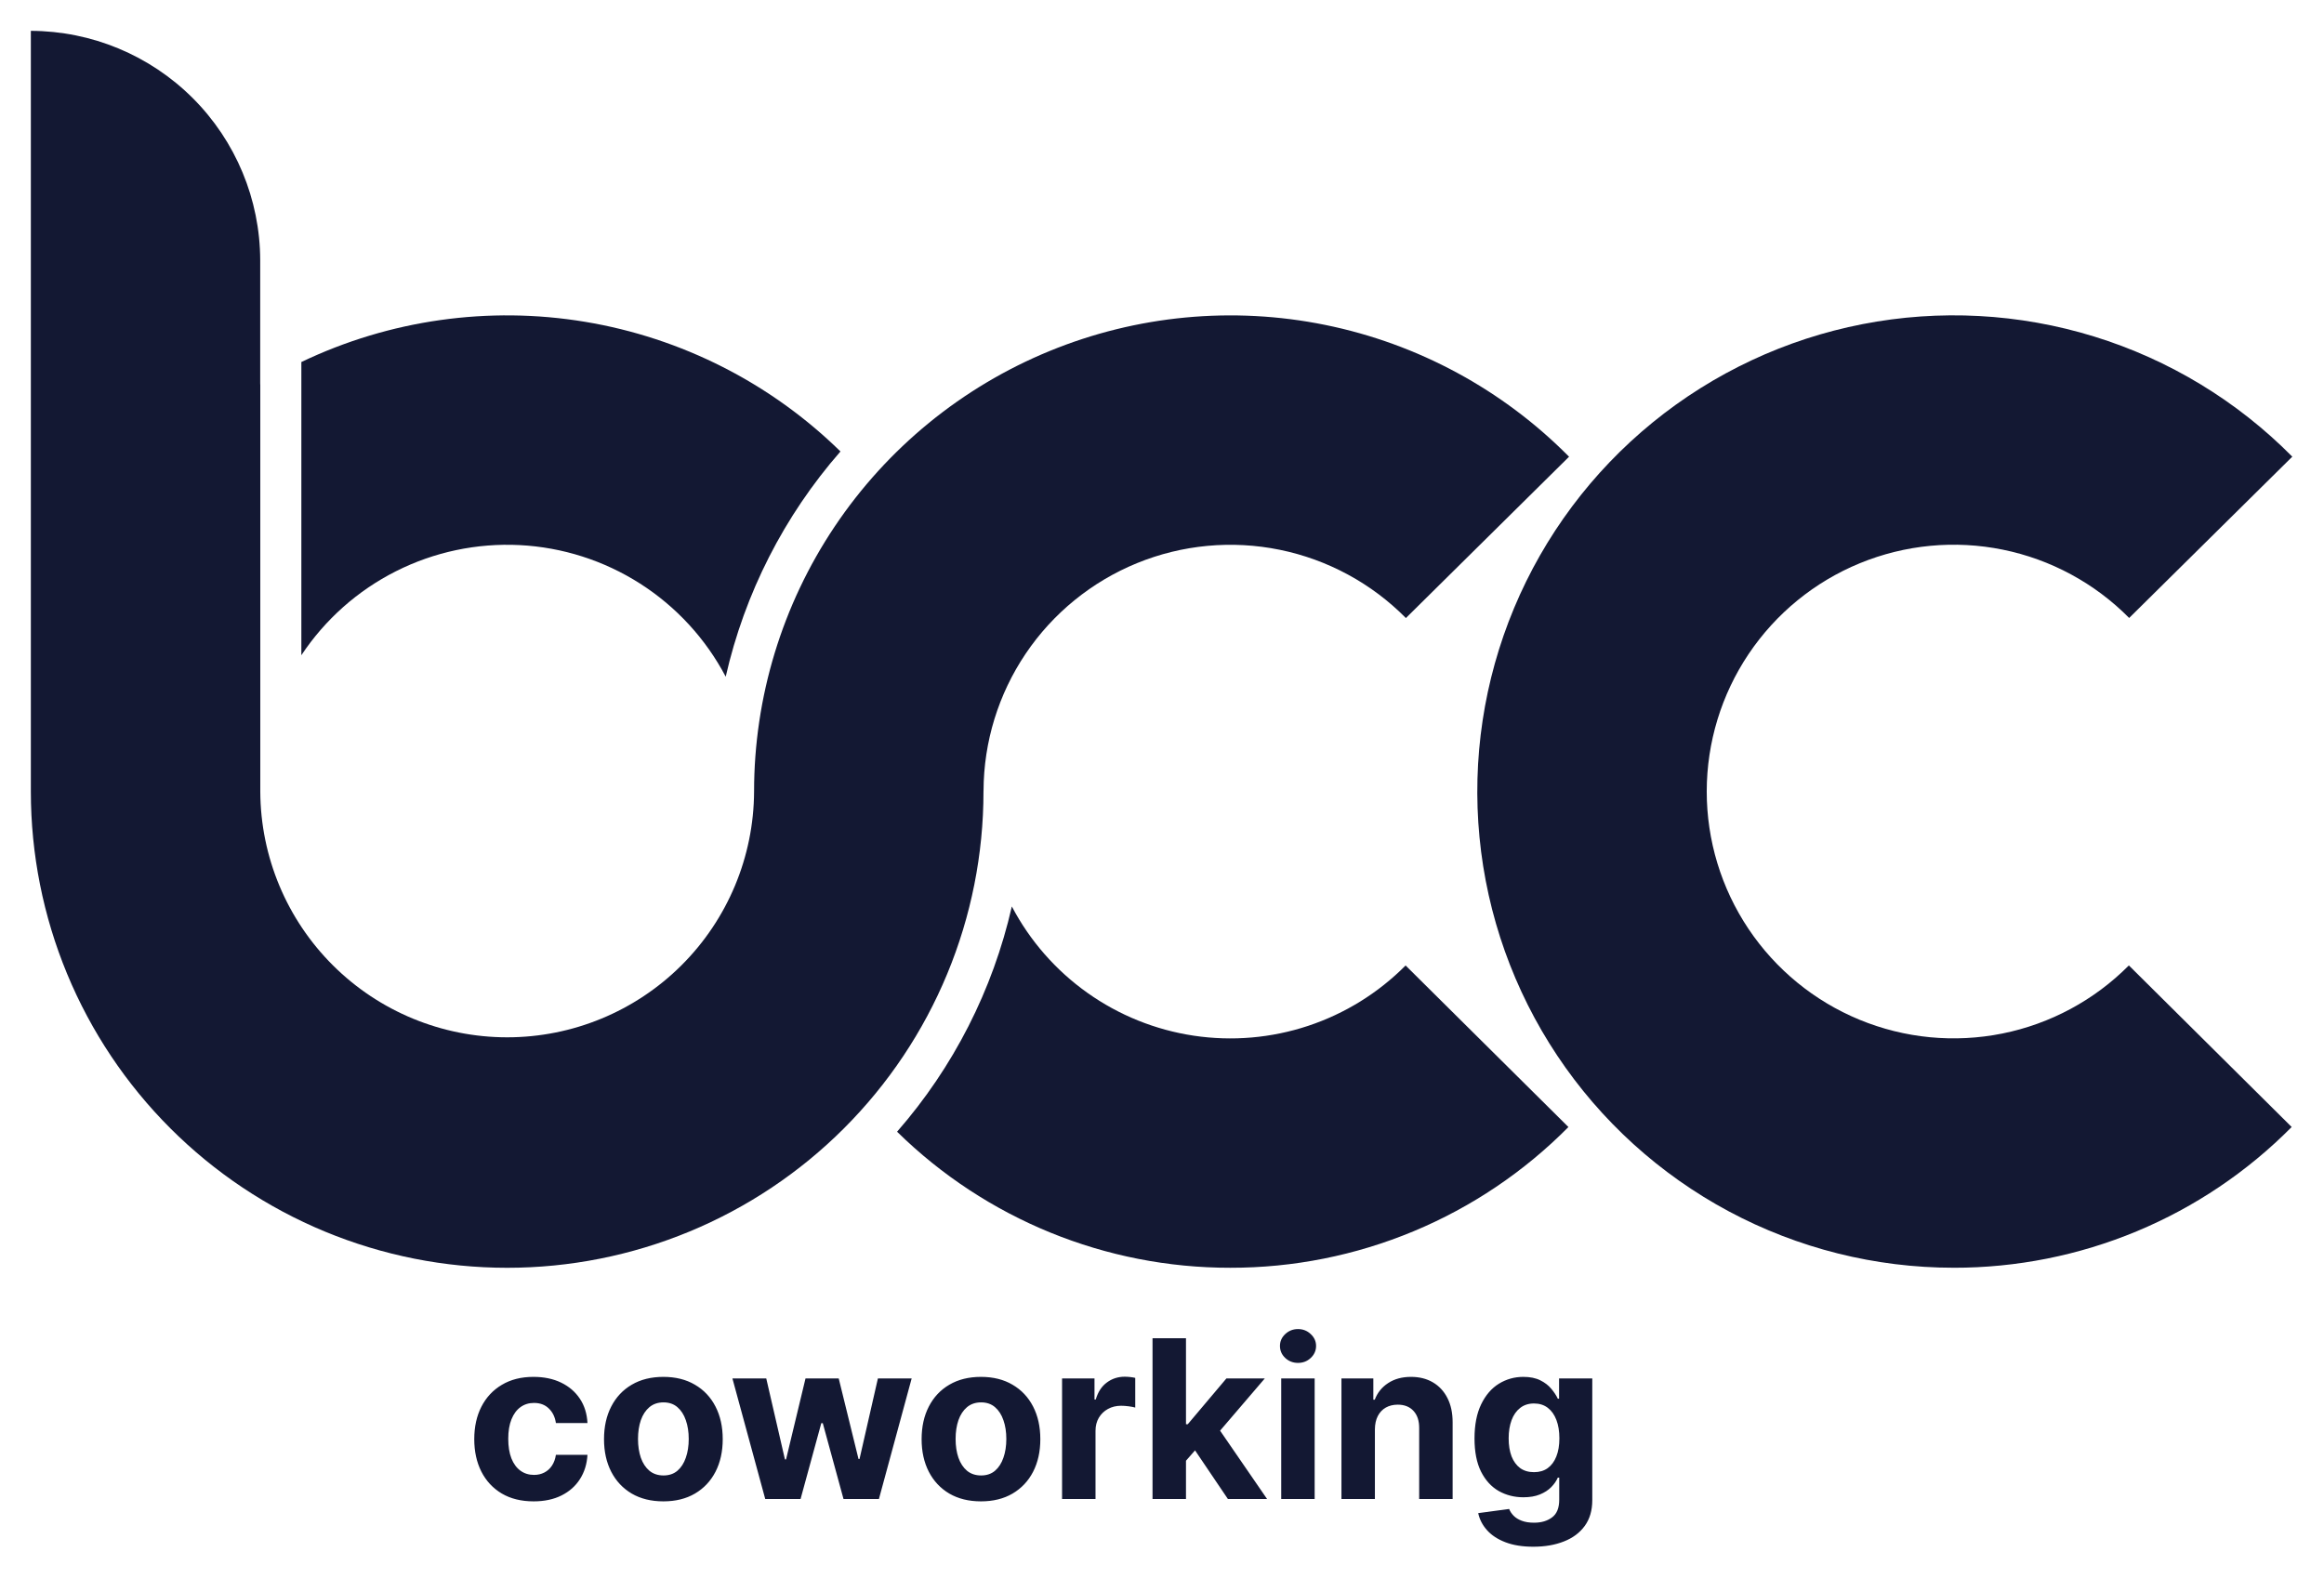 <svg width="452" height="307" viewBox="0 0 452 307" fill="none" xmlns="http://www.w3.org/2000/svg">
<g filter="url(#filter0_d_1_58)">
<path fill-rule="evenodd" clip-rule="evenodd" d="M163.465 84.832C149.883 71.525 132.537 62.718 113.78 59.606C95.023 56.493 75.763 59.225 58.611 67.431V124.475C63.219 117.525 69.556 111.895 77.001 108.138C84.445 104.381 92.74 102.627 101.068 103.048C109.396 103.47 117.471 106.052 124.498 110.541C131.525 115.031 137.262 121.271 141.145 128.651C144.837 112.42 152.507 97.362 163.465 84.832Z" fill="#131833"/>
</g>
<g filter="url(#filter1_d_1_58)">
<path fill-rule="evenodd" clip-rule="evenodd" d="M191.29 150.82C191.326 141.317 194.181 132.039 199.493 124.16C204.806 116.281 212.338 110.156 221.134 106.56C229.93 102.964 239.595 102.059 248.906 103.96C258.217 105.861 266.754 110.483 273.437 117.239L305.17 85.855C292.254 72.796 275.749 63.871 257.75 60.214C239.751 56.557 221.071 58.332 204.083 65.314C187.095 72.297 172.567 84.172 162.343 99.43C152.119 114.688 146.661 132.64 146.662 151.007C146.604 163.704 141.519 175.862 132.52 184.82C123.52 193.778 111.34 198.808 98.643 198.808C85.945 198.808 73.764 193.778 64.765 184.82C55.766 175.862 50.681 163.704 50.623 151.007V71.759L50.608 71.769V47.61C50.574 35.79 45.864 24.463 37.506 16.105C29.148 7.746 17.821 3.035 6 3V151.008C6 163.174 8.396 175.22 13.052 186.46C17.707 197.7 24.531 207.912 33.134 216.515C41.736 225.117 51.949 231.941 63.188 236.597C74.428 241.252 86.475 243.648 98.641 243.648C110.806 243.648 122.853 241.252 134.093 236.597C145.333 231.941 155.545 225.117 164.147 216.515C172.75 207.912 179.574 197.7 184.229 186.46C188.885 175.22 191.281 163.174 191.281 151.008V150.82H191.289H191.29Z" fill="#131833"/>
</g>
<g filter="url(#filter2_d_1_58)">
<path fill-rule="evenodd" clip-rule="evenodd" d="M239.301 243.643C251.526 243.659 263.634 241.246 274.92 236.546C286.206 231.846 296.446 224.952 305.047 216.263L273.379 184.832C268.066 190.183 261.568 194.209 254.41 196.583C247.252 198.956 239.636 199.61 232.178 198.492C224.72 197.374 217.63 194.515 211.482 190.147C205.335 185.779 200.303 180.026 196.793 173.351C193.101 189.584 185.43 204.643 174.473 217.175C191.769 234.167 215.055 243.674 239.301 243.643Z" fill="#131833"/>
</g>
<g filter="url(#filter3_d_1_58)">
<path fill-rule="evenodd" clip-rule="evenodd" d="M379.965 243.64C392.191 243.657 404.299 241.244 415.586 236.543C426.873 231.842 437.113 224.946 445.713 216.255L414.049 184.823C407.345 191.577 398.786 196.186 389.457 198.067C380.129 199.948 370.451 199.014 361.654 195.385C352.857 191.756 345.338 185.595 340.049 177.684C334.76 169.773 331.939 160.47 331.947 150.954C331.955 141.438 334.791 132.139 340.094 124.237C345.396 116.335 352.925 110.187 361.729 106.573C370.532 102.959 380.212 102.041 389.537 103.937C398.862 105.833 407.413 110.458 414.106 117.223L445.834 85.844C435.105 74.997 421.864 66.967 407.285 62.468C392.707 57.969 377.243 57.141 362.268 60.055C347.292 62.97 333.268 69.539 321.441 79.177C309.615 88.816 300.35 101.225 294.473 115.304C288.595 129.384 286.286 144.697 287.75 159.883C289.214 175.07 294.407 189.66 302.865 202.357C311.324 215.054 322.788 225.466 336.238 232.668C349.689 239.869 364.708 243.637 379.965 243.637V243.64Z" fill="#131833"/>
</g>
<g filter="url(#filter4_d_1_58)">
<path d="M103.783 289.087C101.38 289.087 99.314 288.578 97.583 287.56C95.863 286.532 94.539 285.107 93.613 283.284C92.697 281.462 92.239 279.365 92.239 276.993C92.239 274.591 92.702 272.484 93.628 270.672C94.565 268.849 95.893 267.429 97.614 266.411C99.334 265.383 101.38 264.869 103.752 264.869C105.798 264.869 107.59 265.241 109.127 265.984C110.664 266.727 111.881 267.77 112.777 269.114C113.673 270.458 114.166 272.036 114.258 273.848H108.119C107.946 272.677 107.488 271.735 106.745 271.023C106.012 270.3 105.05 269.939 103.859 269.939C102.851 269.939 101.971 270.213 101.217 270.763C100.474 271.303 99.894 272.092 99.477 273.13C99.059 274.168 98.851 275.426 98.851 276.902C98.851 278.398 99.054 279.671 99.461 280.719C99.879 281.768 100.464 282.567 101.217 283.116C101.971 283.666 102.851 283.941 103.859 283.941C104.602 283.941 105.269 283.788 105.859 283.483C106.46 283.178 106.954 282.735 107.341 282.154C107.738 281.564 107.997 280.857 108.119 280.032H114.258C114.156 281.824 113.667 283.402 112.792 284.766C111.927 286.12 110.731 287.178 109.204 287.942C107.677 288.705 105.87 289.087 103.783 289.087ZM129.02 289.087C126.648 289.087 124.597 288.583 122.866 287.575C121.146 286.557 119.817 285.142 118.881 283.33C117.944 281.508 117.476 279.396 117.476 276.993C117.476 274.57 117.944 272.453 118.881 270.641C119.817 268.819 121.146 267.404 122.866 266.396C124.597 265.378 126.648 264.869 129.02 264.869C131.392 264.869 133.438 265.378 135.159 266.396C136.889 267.404 138.223 268.819 139.159 270.641C140.096 272.453 140.564 274.57 140.564 276.993C140.564 279.396 140.096 281.508 139.159 283.33C138.223 285.142 136.889 286.557 135.159 287.575C133.438 288.583 131.392 289.087 129.02 289.087ZM129.051 284.048C130.13 284.048 131.031 283.743 131.753 283.132C132.476 282.511 133.021 281.666 133.387 280.597C133.764 279.528 133.952 278.312 133.952 276.947C133.952 275.583 133.764 274.367 133.387 273.298C133.021 272.229 132.476 271.384 131.753 270.763C131.031 270.142 130.13 269.832 129.051 269.832C127.961 269.832 127.045 270.142 126.302 270.763C125.569 271.384 125.014 272.229 124.638 273.298C124.271 274.367 124.088 275.583 124.088 276.947C124.088 278.312 124.271 279.528 124.638 280.597C125.014 281.666 125.569 282.511 126.302 283.132C127.045 283.743 127.961 284.048 129.051 284.048ZM148.833 288.629L142.45 265.174H149.031L152.666 280.933H152.879L156.666 265.174H163.125L166.973 280.841H167.172L170.745 265.174H177.311L170.944 288.629H164.057L160.026 273.878H159.735L155.704 288.629H148.833ZM190.791 289.087C188.419 289.087 186.367 288.583 184.637 287.575C182.916 286.557 181.588 285.142 180.651 283.33C179.715 281.508 179.247 279.396 179.247 276.993C179.247 274.57 179.715 272.453 180.651 270.641C181.588 268.819 182.916 267.404 184.637 266.396C186.367 265.378 188.419 264.869 190.791 264.869C193.163 264.869 195.209 265.378 196.929 266.396C198.66 267.404 199.993 268.819 200.93 270.641C201.866 272.453 202.335 274.57 202.335 276.993C202.335 279.396 201.866 281.508 200.93 283.33C199.993 285.142 198.66 286.557 196.929 287.575C195.209 288.583 193.163 289.087 190.791 289.087ZM190.821 284.048C191.9 284.048 192.801 283.743 193.524 283.132C194.247 282.511 194.791 281.666 195.158 280.597C195.534 279.528 195.723 278.312 195.723 276.947C195.723 275.583 195.534 274.367 195.158 273.298C194.791 272.229 194.247 271.384 193.524 270.763C192.801 270.142 191.9 269.832 190.821 269.832C189.732 269.832 188.816 270.142 188.073 270.763C187.34 271.384 186.785 272.229 186.408 273.298C186.042 274.367 185.858 275.583 185.858 276.947C185.858 278.312 186.042 279.528 186.408 280.597C186.785 281.666 187.34 282.511 188.073 283.132C188.816 283.743 189.732 284.048 190.821 284.048ZM206.564 288.629V265.174H212.871V269.267H213.115C213.543 267.811 214.26 266.712 215.268 265.968C216.276 265.215 217.437 264.838 218.75 264.838C219.076 264.838 219.427 264.859 219.803 264.9C220.18 264.94 220.511 264.996 220.796 265.067V270.839C220.491 270.748 220.068 270.666 219.529 270.595C218.989 270.524 218.495 270.488 218.047 270.488C217.09 270.488 216.235 270.697 215.482 271.114C214.739 271.522 214.148 272.092 213.711 272.825C213.283 273.558 213.069 274.402 213.069 275.359V288.629H206.564ZM230.053 281.88L230.069 274.077H231.015L238.528 265.174H245.995L235.902 276.963H234.359L230.053 281.88ZM224.159 288.629V257.356H230.664V288.629H224.159ZM238.818 288.629L231.916 278.413L236.253 273.817L246.438 288.629H238.818ZM249.186 288.629V265.174H255.691V288.629H249.186ZM252.454 262.151C251.487 262.151 250.657 261.83 249.965 261.189C249.283 260.537 248.942 259.759 248.942 258.853C248.942 257.957 249.283 257.188 249.965 256.547C250.657 255.895 251.487 255.57 252.454 255.57C253.421 255.57 254.246 255.895 254.928 256.547C255.62 257.188 255.966 257.957 255.966 258.853C255.966 259.759 255.62 260.537 254.928 261.189C254.246 261.83 253.421 262.151 252.454 262.151ZM267.407 275.069V288.629H260.902V265.174H267.102V269.312H267.377C267.896 267.948 268.766 266.869 269.988 266.075C271.209 265.271 272.691 264.869 274.431 264.869C276.06 264.869 277.48 265.225 278.692 265.938C279.903 266.65 280.845 267.668 281.517 268.992C282.188 270.305 282.524 271.873 282.524 273.695V288.629H276.019V274.855C276.03 273.42 275.663 272.3 274.92 271.496C274.177 270.682 273.154 270.275 271.851 270.275C270.975 270.275 270.202 270.463 269.53 270.839C268.868 271.216 268.349 271.766 267.972 272.489C267.606 273.201 267.417 274.061 267.407 275.069ZM298.218 297.913C296.111 297.913 294.304 297.623 292.797 297.043C291.301 296.473 290.11 295.694 289.224 294.706C288.338 293.719 287.763 292.609 287.499 291.377L293.515 290.568C293.698 291.036 293.988 291.474 294.385 291.881C294.782 292.289 295.307 292.614 295.958 292.859C296.62 293.113 297.424 293.24 298.371 293.24C299.786 293.24 300.951 292.894 301.868 292.202C302.794 291.52 303.257 290.375 303.257 288.766V284.475H302.982C302.697 285.127 302.27 285.743 301.7 286.323C301.13 286.903 300.397 287.377 299.501 287.743C298.605 288.11 297.536 288.293 296.294 288.293C294.533 288.293 292.93 287.886 291.484 287.071C290.049 286.247 288.903 284.99 288.048 283.3C287.203 281.6 286.781 279.452 286.781 276.856C286.781 274.199 287.214 271.98 288.079 270.198C288.944 268.417 290.094 267.083 291.53 266.197C292.975 265.312 294.558 264.869 296.279 264.869C297.592 264.869 298.691 265.093 299.577 265.541C300.463 265.979 301.175 266.528 301.715 267.19C302.265 267.842 302.687 268.483 302.982 269.114H303.227V265.174H309.686V288.858C309.686 290.853 309.197 292.523 308.22 293.866C307.243 295.21 305.889 296.218 304.158 296.89C302.438 297.572 300.458 297.913 298.218 297.913ZM298.355 283.407C299.404 283.407 300.29 283.147 301.012 282.628C301.745 282.098 302.305 281.345 302.692 280.368C303.089 279.38 303.288 278.2 303.288 276.825C303.288 275.451 303.094 274.26 302.707 273.252C302.321 272.234 301.761 271.445 301.028 270.885C300.295 270.325 299.404 270.045 298.355 270.045C297.287 270.045 296.386 270.336 295.653 270.916C294.92 271.486 294.365 272.28 293.988 273.298C293.612 274.316 293.423 275.492 293.423 276.825C293.423 278.179 293.612 279.35 293.988 280.337C294.375 281.315 294.93 282.073 295.653 282.613C296.386 283.142 297.287 283.407 298.355 283.407Z" fill="#131833"/>
</g>
<defs>
<filter id="filter0_d_1_58" x="52.611" y="55.355" width="116.854" height="82.295" filterUnits="userSpaceOnUse" color-interpolation-filters="sRGB">
<feFlood flood-opacity="0" result="BackgroundImageFix"/>
<feColorMatrix in="SourceAlpha" type="matrix" values="0 0 0 0 0 0 0 0 0 0 0 0 0 0 0 0 0 0 127 0" result="hardAlpha"/>
<feOffset dy="3"/>
<feGaussianBlur stdDeviation="3"/>
<feColorMatrix type="matrix" values="0 0 0 0 0 0 0 0 0 0 0 0 0 0 0 0 0 0 0.161 0"/>
<feBlend mode="normal" in2="BackgroundImageFix" result="effect1_dropShadow_1_58"/>
<feBlend mode="normal" in="SourceGraphic" in2="effect1_dropShadow_1_58" result="shape"/>
</filter>
<filter id="filter1_d_1_58" x="0" y="0" width="311.17" height="252.648" filterUnits="userSpaceOnUse" color-interpolation-filters="sRGB">
<feFlood flood-opacity="0" result="BackgroundImageFix"/>
<feColorMatrix in="SourceAlpha" type="matrix" values="0 0 0 0 0 0 0 0 0 0 0 0 0 0 0 0 0 0 127 0" result="hardAlpha"/>
<feOffset dy="3"/>
<feGaussianBlur stdDeviation="3"/>
<feColorMatrix type="matrix" values="0 0 0 0 0 0 0 0 0 0 0 0 0 0 0 0 0 0 0.161 0"/>
<feBlend mode="normal" in2="BackgroundImageFix" result="effect1_dropShadow_1_58"/>
<feBlend mode="normal" in="SourceGraphic" in2="effect1_dropShadow_1_58" result="shape"/>
</filter>
<filter id="filter2_d_1_58" x="168.473" y="170.351" width="142.574" height="82.292" filterUnits="userSpaceOnUse" color-interpolation-filters="sRGB">
<feFlood flood-opacity="0" result="BackgroundImageFix"/>
<feColorMatrix in="SourceAlpha" type="matrix" values="0 0 0 0 0 0 0 0 0 0 0 0 0 0 0 0 0 0 127 0" result="hardAlpha"/>
<feOffset dy="3"/>
<feGaussianBlur stdDeviation="3"/>
<feColorMatrix type="matrix" values="0 0 0 0 0 0 0 0 0 0 0 0 0 0 0 0 0 0 0.161 0"/>
<feBlend mode="normal" in2="BackgroundImageFix" result="effect1_dropShadow_1_58"/>
<feBlend mode="normal" in="SourceGraphic" in2="effect1_dropShadow_1_58" result="shape"/>
</filter>
<filter id="filter3_d_1_58" x="281.323" y="55.349" width="170.511" height="197.291" filterUnits="userSpaceOnUse" color-interpolation-filters="sRGB">
<feFlood flood-opacity="0" result="BackgroundImageFix"/>
<feColorMatrix in="SourceAlpha" type="matrix" values="0 0 0 0 0 0 0 0 0 0 0 0 0 0 0 0 0 0 127 0" result="hardAlpha"/>
<feOffset dy="3"/>
<feGaussianBlur stdDeviation="3"/>
<feColorMatrix type="matrix" values="0 0 0 0 0 0 0 0 0 0 0 0 0 0 0 0 0 0 0.161 0"/>
<feBlend mode="normal" in2="BackgroundImageFix" result="effect1_dropShadow_1_58"/>
<feBlend mode="normal" in="SourceGraphic" in2="effect1_dropShadow_1_58" result="shape"/>
</filter>
<filter id="filter4_d_1_58" x="86.239" y="252.57" width="229.447" height="54.343" filterUnits="userSpaceOnUse" color-interpolation-filters="sRGB">
<feFlood flood-opacity="0" result="BackgroundImageFix"/>
<feColorMatrix in="SourceAlpha" type="matrix" values="0 0 0 0 0 0 0 0 0 0 0 0 0 0 0 0 0 0 127 0" result="hardAlpha"/>
<feOffset dy="3"/>
<feGaussianBlur stdDeviation="3"/>
<feColorMatrix type="matrix" values="0 0 0 0 0 0 0 0 0 0 0 0 0 0 0 0 0 0 0.161 0"/>
<feBlend mode="normal" in2="BackgroundImageFix" result="effect1_dropShadow_1_58"/>
<feBlend mode="normal" in="SourceGraphic" in2="effect1_dropShadow_1_58" result="shape"/>
</filter>
</defs>
</svg>
